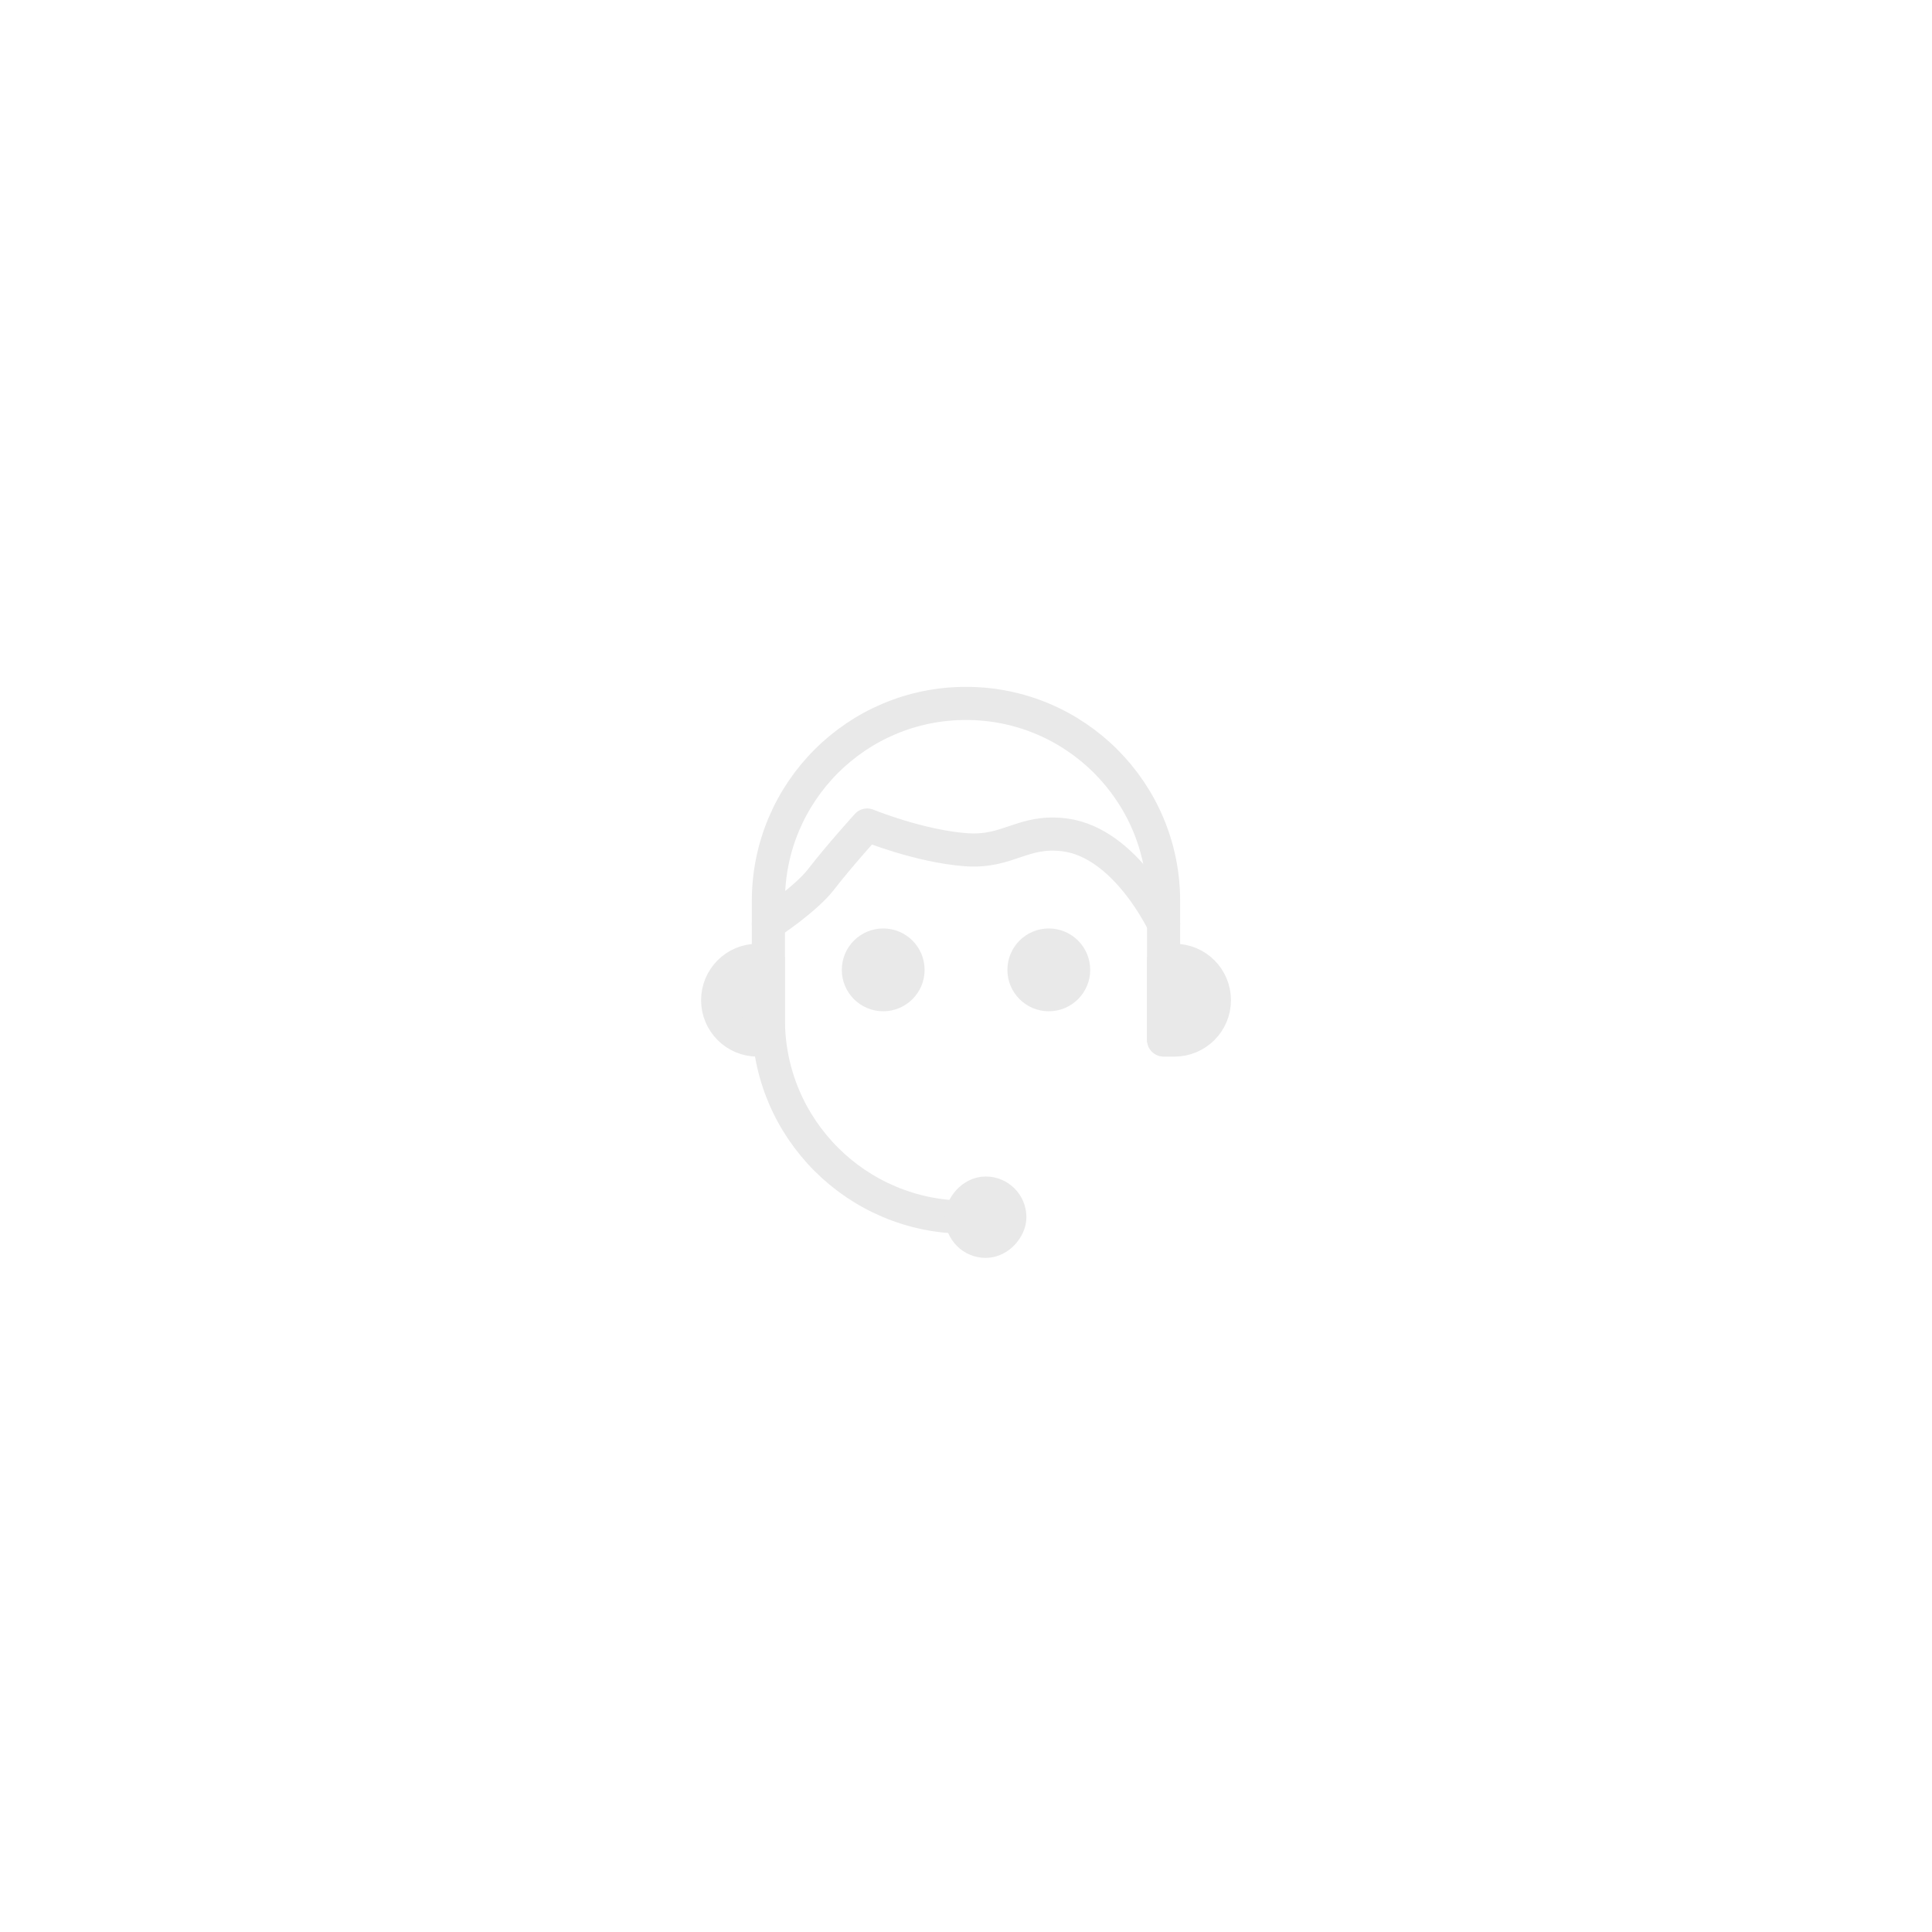 <svg width="70" height="70" viewBox="0 0 70 70" fill="none" xmlns="http://www.w3.org/2000/svg">
<path d="M27.84 33.472C27.84 33.472 29.187 32.59 29.749 31.861C30.406 31.009 31.419 29.892 31.419 29.892C31.419 29.892 33.297 30.661 34.999 30.787C36.541 30.901 37.053 30.053 38.579 30.25C40.791 30.536 42.159 33.472 42.159 33.472" stroke="#E9E9E9" stroke-width="1.2" stroke-linecap="round" stroke-linejoin="round"/>
<path d="M42.159 37.657V34.793V32.645C42.159 28.691 38.954 25.486 34.999 25.486V25.486C31.045 25.486 27.84 28.691 27.84 32.645V36.941C27.84 40.895 31.045 44.101 34.999 44.101V44.101" stroke="#E9E9E9" stroke-width="1.2" stroke-linecap="round"/>
<path d="M42.16 34.794H42.555C43.353 34.794 44 35.441 44 36.239C44 37.036 43.353 37.683 42.555 37.683H42.16V34.794Z" fill="#E9E9E9" stroke="#E9E9E9" stroke-width="1.2" stroke-linejoin="round"/>
<path d="M27.841 34.794H27.446C26.648 34.794 26.002 35.441 26.002 36.239C26.002 37.036 26.648 37.683 27.446 37.683H27.841V34.794Z" fill="#E9E9E9" stroke="#E9E9E9" stroke-width="1.2" stroke-linejoin="round"/>
<rect x="-0.6" y="0.6" width="1.749" height="1.749" rx="0.874" transform="matrix(-1 0 0 1 35.989 42.627)" fill="#E9E9E9" stroke="#E9E9E9" stroke-width="1.2"/>
<circle cx="32" cy="35.14" r="1.5" fill="#E9E9E9"/>
<circle cx="38" cy="35.14" r="1.5" fill="#E9E9E9"/>
</svg>
